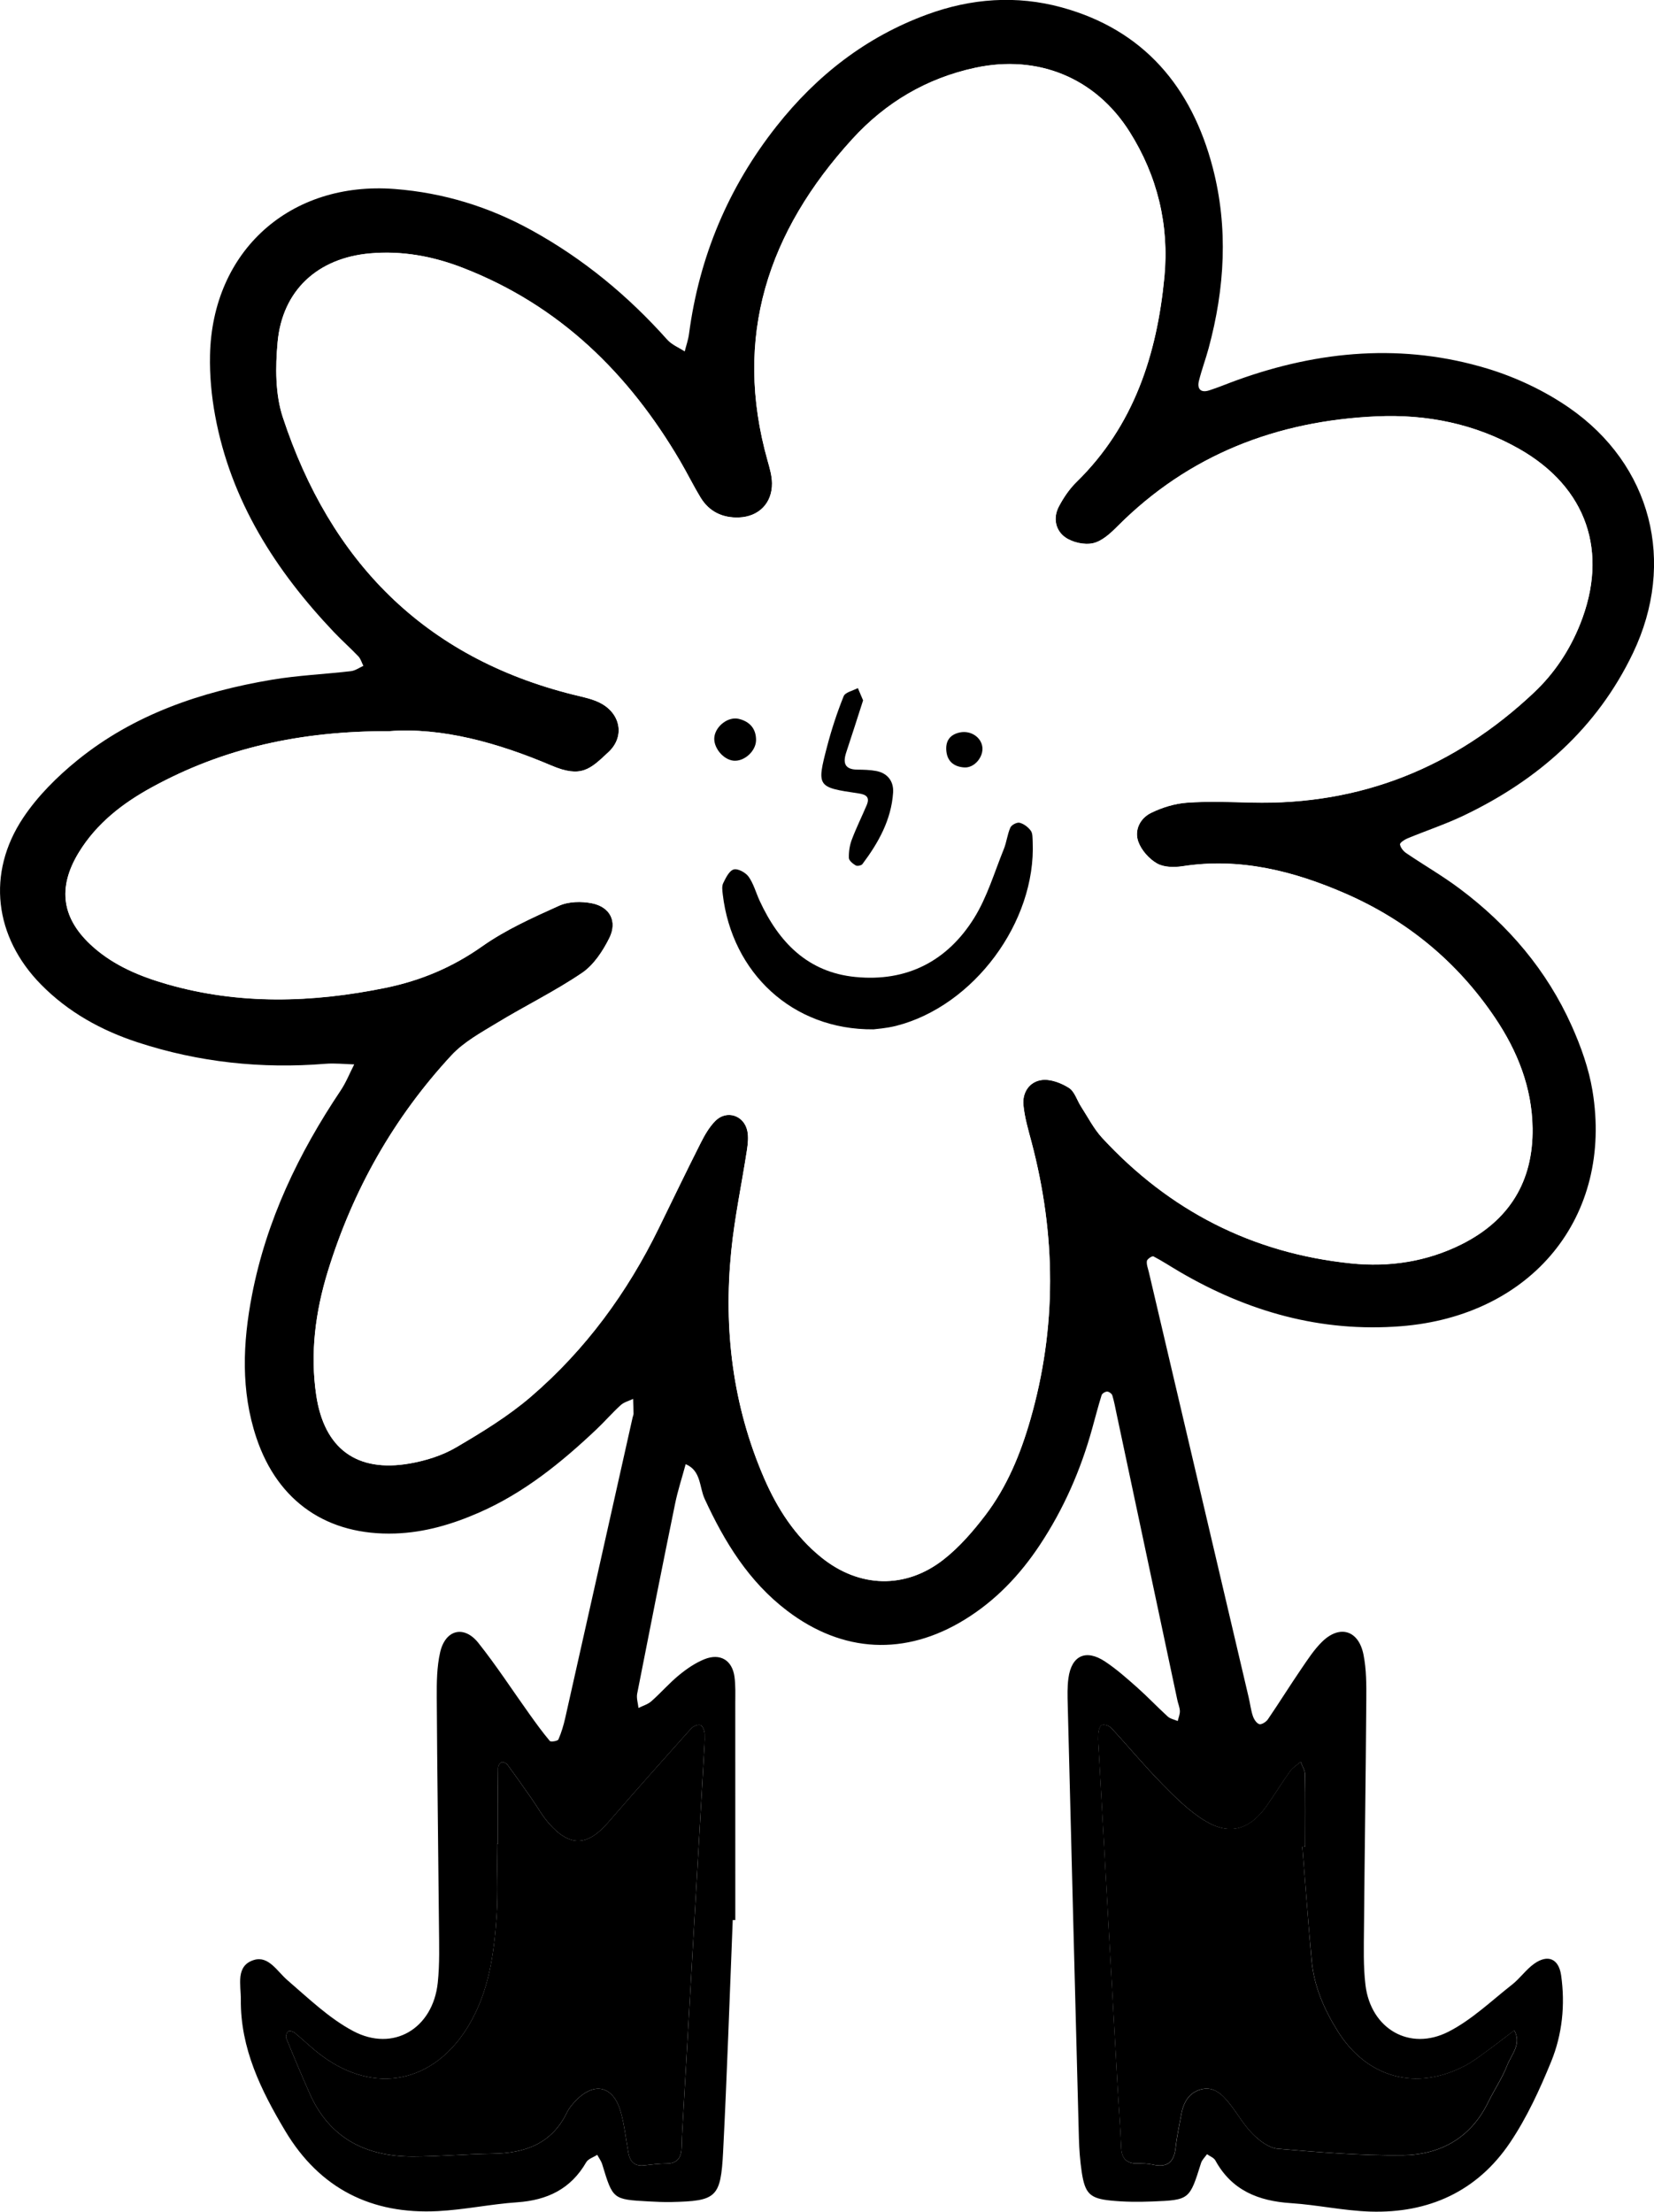 <svg id="e5qMHF2R6En1" xmlns="http://www.w3.org/2000/svg" xmlns:xlink="http://www.w3.org/1999/xlink" viewBox="0 0 181 242" shape-rendering="geometricPrecision" text-rendering="geometricPrecision">
<style><![CDATA[
#e5qMHF2R6En1{pointer-events: all}#e5qMHF2R6En1 * {animation-play-state: paused !important}#e5qMHF2R6En1:hover * {animation-play-state: running !important}#e5qMHF2R6En2_tr {animation: e5qMHF2R6En2_tr__tr 3000ms linear 1 normal forwards}@keyframes e5qMHF2R6En2_tr__tr { 0% {transform: translate(90.501px,120.993px) rotate(0deg)} 100% {transform: translate(90.501px,120.993px) rotate(360.209deg)}}
]]></style>
<g id="e5qMHF2R6En2_tr" transform="translate(90.501,120.993) rotate(0)"><g transform="translate(-90.501,-120.993)"><g clip-path="url(#e5qMHF2R6En13)"><g><path d="M80.184,210.084c-.341,8.453-.623,16.911-1.053,25.356-.257,5.034-.733,5.392-5.668,5.502-.83.016-1.663-.022-2.493-.068-3.912-.215-3.904-.223-5.066-4.052-.114-.371-.362-.699-.547-1.045-.413.27-.99.438-1.209.818-1.689,2.926-4.262,4.148-7.547,4.376-2.897.198-5.769.814-8.667.966-7.26.383-12.946-2.458-16.715-8.766-2.649-4.431-4.919-9.039-4.864-14.385.017-1.577-.606-3.698,1.428-4.326c1.613-.497,2.544,1.244,3.689,2.226c2.295,1.973,4.54,4.149,7.176,5.549c4.397,2.331,8.726-.274,9.257-5.287.219-2.062.147-4.157.131-6.236-.072-8.322-.194-16.645-.24-24.963-.009-1.657.004-3.361.371-4.963.573-2.483,2.615-2.989,4.182-1.02c1.979,2.487,3.719,5.173,5.572,7.762.72,1.007,1.449,2.019,2.245,2.964.114.135.872.008.943-.165.329-.754.569-1.56.75-2.369c2.468-10.954,4.915-21.907,7.37-32.865.029-.135.101-.27.101-.4-.004-.544-.025-1.084-.042-1.628-.459.22-.998.35-1.36.679-.922.835-1.739,1.788-2.645,2.644-3.845,3.634-7.921,6.948-12.819,9.098-2.94,1.29-5.968,2.197-9.214,2.306-7.387.249-12.84-3.444-15.19-10.468-1.722-5.144-1.495-10.393-.484-15.625c1.579-8.167,5.096-15.499,9.695-22.362.598-.89.998-1.91,1.491-2.872-1.049-.029-2.11-.151-3.15-.067-6.995.569-13.843-.16-20.509-2.336-3.997-1.303-7.631-3.305-10.613-6.337-5.108-5.194-5.989-12.188-1.954-18.243c1.583-2.374,3.714-4.499,5.946-6.307c6.186-5.013,13.518-7.492,21.263-8.799c2.86-.481,5.778-.603,8.663-.94.468-.055.905-.375,1.356-.578-.177-.35-.286-.763-.543-1.037-.859-.906-1.798-1.729-2.657-2.635-6.418-6.758-11.303-14.385-13.022-23.711-.4-2.167-.606-4.406-.56-6.607.244-11.438,8.789-19.069,20.215-18.188c5.332.413,10.314,1.944,14.997,4.528c5.647,3.116,10.533,7.151,14.816,11.953.497.561,1.272.869,1.92,1.294.16-.645.388-1.277.472-1.931c1.12-8.449,4.304-16.034,9.577-22.712c4.384-5.548,9.783-9.773,16.483-12.227c4.826-1.771,9.774-2.125,14.706-.78C125.178,3.267,130.417,9.545,132.713,18.344c1.714,6.573,1.322,13.201-.447,19.744-.324,1.202-.766,2.374-1.065,3.584-.219.885.198,1.341,1.116,1.046c1.052-.337,2.072-.776,3.116-1.147c8.983-3.229,18.13-4.026,27.332-1.24c3.129.949,6.241,2.416,8.928,4.271c9.037,6.244,11.758,16.919,7.008,26.852-3.934,8.221-10.407,13.905-18.53,17.784-1.997.953-4.111,1.653-6.157,2.5-.325.135-.838.476-.809.658.051.346.362.734.678.949c1.946,1.324,4.001,2.5,5.879,3.913c5.306,3.976,9.509,8.913,12.23,14.984c1.011,2.255,1.87,4.663,2.274,7.091c2.287,13.812-6.637,24.66-20.973,25.782-8.747.683-16.731-1.59-24.215-5.966-.956-.561-1.882-1.172-2.859-1.682-.131-.068-.678.291-.712.501-.059.384.114.806.21,1.21c3.643,15.52,7.286,31.035,10.929,46.555.16.674.236,1.374.455,2.028.118.354.4.801.707.893.245.072.746-.244.935-.522c1.251-1.83,2.422-3.715,3.672-5.545.7-1.024,1.39-2.095,2.27-2.955c1.921-1.88,3.989-1.261,4.523,1.412.325,1.615.32,3.314.308,4.971-.059,8.323-.181,16.645-.253,24.964-.017,2.078-.084,4.178.164,6.231.582,4.773,4.822,7.273,9.089,5.093c2.539-1.294,4.687-3.373,6.961-5.156.859-.675,1.508-1.632,2.396-2.268c1.499-1.075,2.704-.574,2.965,1.264.455,3.213.126,6.438-1.082,9.411-1.251,3.065-2.662,6.138-4.502,8.875-3.597,5.354-8.924,7.762-15.317,7.559-2.897-.093-5.77-.733-8.671-.923-3.555-.232-6.469-1.392-8.267-4.672-.164-.303-.602-.459-.914-.683-.223.321-.543.612-.653.966-1.259,4.018-1.251,4.047-5.357,4.208-1.52.059-3.053.05-4.565-.106-2.257-.232-2.779-.788-3.133-3.103-.185-1.231-.278-2.483-.312-3.731-.417-15.802-.821-31.608-1.221-47.41-.025-.97-.055-1.952.076-2.909.333-2.475,1.908-3.213,4.009-1.822c1.259.835,2.405,1.855,3.542,2.863c1.137,1.012,2.186,2.125,3.31,3.149.282.258.729.338,1.099.498.084-.363.244-.729.236-1.088-.013-.405-.194-.805-.278-1.21-2.219-10.439-4.434-20.882-6.65-31.321-.143-.679-.265-1.362-.467-2.02-.059-.185-.371-.409-.564-.409-.211,0-.548.207-.607.392-.37,1.189-.682,2.395-1.015,3.597-1.259,4.578-3.142,8.879-5.774,12.838-2.177,3.276-4.838,6.067-8.208,8.133-6.498,3.988-13.32,3.647-19.397-.966-4.211-3.196-6.864-7.526-9.042-12.252-.598-1.294-.379-3.094-2.08-3.799-.387,1.438-.855,2.855-1.154,4.309-1.415,6.927-2.796,13.859-4.152,20.798-.097.494.088,1.046.143,1.569.476-.241,1.023-.392,1.407-.734c1.04-.915,1.95-1.977,3.019-2.854.842-.692,1.786-1.341,2.788-1.746c1.727-.695,3.041.106,3.289,1.914.131.957.088,1.94.088,2.91.004,7.905.004,15.81.004,23.715-.101,0-.194,0-.282-.004ZM42.615,80.004c-9.724-.034-18.155,1.847-25.992,6.13-3.201,1.75-6.039,3.942-7.985,7.108-2.4,3.913-1.899,7.323,1.562,10.38c2.337,2.066,5.155,3.221,8.103,4.069c7.913,2.268,15.877,2.019,23.857.396c3.845-.784,7.332-2.243,10.591-4.541c2.577-1.817,5.529-3.145,8.423-4.448c1.04-.468,2.451-.497,3.601-.266c1.971.396,2.8,1.977,1.912,3.781-.712,1.438-1.714,2.969-3.003,3.841-2.965,2.011-6.216,3.592-9.286,5.46-1.752,1.063-3.643,2.091-5.007,3.563-6.309,6.813-10.785,14.735-13.518,23.618-1.36,4.423-1.954,8.955-1.272,13.559.868,5.857,4.439,8.483,10.234,7.471c1.744-.303,3.546-.864,5.062-1.754c2.855-1.673,5.728-3.427,8.225-5.577c5.951-5.123,10.524-11.371,13.973-18.433c1.52-3.112,3.024-6.227,4.582-9.318.434-.856.931-1.728,1.596-2.399c1.234-1.248,3.15-.624,3.508,1.109.135.653.059,1.379-.042,2.053-.564,3.694-1.352,7.362-1.722,11.076-.855,8.55.152,16.885,3.588,24.833c1.449,3.347,3.398,6.37,6.266,8.685c4.136,3.343,9.206,3.508,13.388.228c1.719-1.35,3.205-3.065,4.54-4.811c2.384-3.116,3.866-6.729,4.944-10.473c2.91-10.11,2.813-20.245.131-30.394-.354-1.332-.754-2.677-.885-4.039-.134-1.391.666-2.571,2.013-2.744.952-.123,2.115.324,2.965.86.628.396.885,1.362,1.335,2.057.75,1.155,1.39,2.424,2.312,3.424c7.349,7.955,16.408,12.606,27.201,13.723c4.208.434,8.314-.181,12.129-2.091c5.201-2.606,7.846-6.864,7.762-12.707-.063-4.44-1.647-8.412-4.085-12.042-4.127-6.142-9.661-10.696-16.412-13.634-5.643-2.454-11.522-3.946-17.793-2.981-.918.143-2.055.127-2.809-.303-.868-.497-1.701-1.438-2.042-2.369-.468-1.278.197-2.576,1.389-3.162c1.209-.595,2.594-1.02,3.929-1.117c2.342-.169,4.709-.072,7.059-.013c11.968.295,22.215-3.853,30.886-12.007c2.244-2.112,3.929-4.638,5.083-7.521c3.158-7.905.728-14.959-6.654-19.162-4.843-2.757-10.137-3.811-15.603-3.567-10.912.493-20.547,4.178-28.385,12.045-.758.763-1.684,1.615-2.661,1.834-.939.211-2.241-.08-3.037-.641-1.069-.755-1.364-2.129-.703-3.377.51-.961,1.15-1.914,1.925-2.673c6.304-6.16,8.814-13.989,9.623-22.442.539-5.654-.754-11.055-3.82-15.903-3.744-5.924-10.057-8.453-16.871-6.986-5.34,1.147-9.816,3.811-13.451,7.791-9.223,10.102-13.11,21.667-9.269,35.242.223.793.463,1.615.472,2.429.029,2.167-1.44,3.66-3.609,3.744-1.794.068-3.264-.624-4.211-2.184-.792-1.303-1.461-2.673-2.232-3.989-5.635-9.608-13.211-17.037-23.752-21.131-3.281-1.273-6.646-1.901-10.17-1.594-5.719.502-9.606,4.026-10.128,9.722-.248,2.711-.265,5.679.569,8.213c5.18,15.722,15.439,26.283,31.808,30.356c1.065.266,2.203.472,3.129,1.012c2.08,1.214,2.451,3.639.708,5.262-2,1.868-2.961,2.88-6.254,1.476-5.896-2.509-12.019-4.187-17.717-3.757ZM142.517,202.073c.109-.008.214-.012.324-.021c0-2.631.025-5.261-.021-7.892-.009-.464-.316-.924-.485-1.383-.391.341-.859.624-1.153,1.033-.889,1.235-1.685,2.534-2.557,3.782-1.836,2.618-4.059,3.288-6.772,1.631-1.735-1.058-3.234-2.563-4.674-4.026-1.937-1.969-3.702-4.107-5.58-6.135-.223-.24-.796-.417-1.036-.295-.245.127-.362.658-.379,1.021-.034.687.038,1.382.076,2.074.673,12.024,1.343,24.053,2.021,36.077.131,2.348.324,4.697.417,7.049.046,1.206.589,1.746,1.773,1.742.552-.005,1.12-.005,1.655.118c1.558.362,2.35-.207,2.523-1.813.134-1.236.408-2.458.627-3.685.236-1.32.863-2.416,2.211-2.741c1.407-.341,2.329.62,3.112,1.624.855,1.087,1.546,2.327,2.519,3.292.728.726,1.756,1.51,2.707,1.59c4.54.384,9.101.759,13.65.712c4.118-.042,7.454-1.863,9.366-5.767.669-1.366,1.541-2.644,2.088-4.052.472-1.206,1.618-2.348.784-3.845-.982.742-1.95,1.501-2.944,2.226-.779.569-1.554,1.168-2.401,1.619-5.365,2.85-10.789,1.375-14.002-3.799-1.474-2.373-2.582-4.907-2.83-7.728-.379-4.14-.687-8.272-1.019-12.408Zm-88.035-.312c-.034,0-.067,0-.101,0c0,2.631.152,5.27-.034,7.889-.29,4.144-.83,8.238-3.041,11.948-3.769,6.328-10.33,7.699-16.226,3.234-.99-.751-1.883-1.628-2.843-2.416-.173-.143-.59-.249-.695-.152-.168.152-.303.544-.223.738.83,2.041,1.685,4.069,2.577,6.08c2.169,4.895,6.161,6.889,11.286,6.885c2.902-.005,5.803-.275,8.705-.312c3.55-.047,6.49-1.071,8.153-4.503.236-.489.611-.932.994-1.324c2.026-2.087,4.093-1.59,4.894,1.248.413,1.459.564,2.989.838,4.49.169.944.661,1.476,1.693,1.37.825-.088,1.655-.198,2.481-.202c1.28-.004,1.638-.746,1.655-1.851.008-.691.046-1.383.088-2.074.779-13.542,1.562-27.089,2.341-40.631.046-.83.122-1.661.088-2.487-.017-.338-.236-.877-.467-.941-.291-.08-.796.14-1.023.397-3.041,3.398-6.077,6.796-9.054,10.249-2.27,2.631-4.207,2.728-6.502.114-.724-.822-1.263-1.813-1.895-2.715-.872-1.244-1.744-2.492-2.649-3.715-.126-.168-.493-.312-.665-.244-.177.067-.354.405-.354.624-.029,2.761-.021,5.531-.021,8.301Z"/><path d="M42.614,80.005c5.694-.43,11.817,1.248,17.73,3.765c3.293,1.404,4.253.392,6.254-1.476c1.739-1.627,1.373-4.052-.708-5.262-.926-.54-2.064-.746-3.129-1.012-16.37-4.073-26.628-14.638-31.808-30.356-.834-2.534-.817-5.502-.569-8.213.522-5.696,4.409-9.221,10.128-9.722c3.521-.308,6.89.316,10.17,1.594c10.541,4.094,18.117,11.523,23.752,21.131.771,1.315,1.444,2.686,2.232,3.988.948,1.56,2.417,2.251,4.211,2.184c2.173-.084,3.639-1.577,3.609-3.744-.008-.814-.248-1.636-.472-2.429-3.845-13.576.046-25.141,9.269-35.242c3.63-3.98,8.111-6.645,13.451-7.791c6.809-1.463,13.122,1.067,16.87,6.986c3.066,4.849,4.359,10.249,3.82,15.903-.808,8.453-3.318,16.278-9.623,22.442-.775.759-1.415,1.708-1.924,2.673-.662,1.248-.371,2.622.703,3.377.796.561,2.097.847,3.036.641.981-.219,1.904-1.071,2.662-1.834c7.837-7.871,17.477-11.556,28.384-12.045c5.467-.244,10.76.809,15.603,3.567c7.379,4.203,9.813,11.257,6.654,19.162-1.154,2.884-2.838,5.413-5.083,7.522-8.671,8.154-18.917,12.303-30.886,12.007-2.354-.059-4.717-.156-7.058.013-1.335.097-2.721.523-3.929,1.117-1.196.586-1.857,1.885-1.39,3.162.341.932,1.175,1.872,2.043,2.369.753.434,1.89.447,2.808.303c6.271-.97,12.15.523,17.793,2.981c6.751,2.939,12.285,7.492,16.412,13.635c2.439,3.626,4.022,7.602,4.085,12.041.084,5.844-2.56,10.102-7.761,12.708-3.816,1.909-7.922,2.529-12.129,2.091-10.79-1.117-19.848-5.772-27.201-13.724-.923-.999-1.563-2.268-2.312-3.423-.451-.696-.708-1.661-1.335-2.058-.851-.539-2.013-.982-2.965-.86-1.348.173-2.148,1.354-2.013,2.745.13,1.362.531,2.707.884,4.039c2.683,10.144,2.78,20.284-.13,30.394-1.078,3.748-2.561,7.357-4.944,10.473-1.335,1.745-2.822,3.465-4.54,4.81-4.178,3.28-9.253,3.116-13.388-.227-2.868-2.319-4.818-5.342-6.266-8.686-3.436-7.947-4.443-16.282-3.588-24.832.371-3.711,1.158-7.383,1.722-11.076.101-.675.177-1.4.042-2.053-.358-1.733-2.274-2.353-3.508-1.109-.665.67-1.167,1.547-1.596,2.399-1.562,3.09-3.066,6.21-4.582,9.317-3.449,7.062-8.023,13.315-13.973,18.433-2.497,2.15-5.37,3.904-8.225,5.578-1.516.89-3.318,1.446-5.062,1.754-5.795,1.012-9.366-1.615-10.234-7.471-.682-4.604-.088-9.136,1.272-13.559c2.733-8.883,7.214-16.805,13.518-23.619c1.365-1.475,3.26-2.5,5.007-3.562c3.07-1.864,6.321-3.449,9.286-5.46c1.289-.873,2.291-2.403,3.003-3.841.889-1.804.055-3.385-1.912-3.782-1.15-.232-2.561-.202-3.601.266-2.893,1.303-5.845,2.631-8.423,4.448-3.255,2.298-6.742,3.756-10.592,4.541-7.985,1.627-15.944,1.872-23.857-.397-2.952-.847-5.765-2.002-8.103-4.068-3.457-3.057-3.963-6.472-1.562-10.38c1.946-3.166,4.784-5.359,7.985-7.108c7.825-4.292,16.26-6.168,25.98-6.139ZM95.589,112.629c.274-.042,1.386-.11,2.447-.375c8.515-2.146,15.359-11.38,14.967-20.157-.017-.409.013-.911-.206-1.202-.287-.388-.758-.75-1.217-.869-.291-.076-.889.236-1.015.519-.333.746-.409,1.606-.72,2.365-1.032,2.542-1.82,5.249-3.251,7.547-2.944,4.718-7.383,6.999-12.992,6.442-5.222-.518-8.381-3.807-10.478-8.343-.404-.877-.657-1.855-1.204-2.627-.324-.455-1.183-.923-1.634-.793-.493.143-.868.928-1.15,1.501-.164.337-.093.818-.046,1.227c1.006,8.555,7.606,14.853,16.5,14.765ZM94.448,76.636c-.168-.401-.371-.873-.573-1.345-.535.291-1.377.455-1.554.89-.72,1.783-1.327,3.63-1.811,5.494-1.154,4.418-1.099,4.473,3.415,5.135.821.122,1.301.388.918,1.286-.539,1.269-1.154,2.509-1.638,3.799-.232.62-.333,1.324-.312,1.986.008.287.434.628.745.814.168.097.619.008.737-.148c1.752-2.332,3.163-4.836,3.356-7.817.08-1.214-.577-2.129-1.853-2.369-.67-.127-1.369-.139-2.055-.148-1.398-.013-1.6-.742-1.217-1.897.606-1.834,1.188-3.672,1.84-5.679ZM80.285,83.234c1.158.105,2.443-1.037,2.451-2.243.013-1.269-.703-2.041-1.887-2.327-1.158-.282-2.518.763-2.674,1.969-.152,1.134.952,2.496,2.11,2.601Zm27.218-1.476c-.122-1.084-1.259-1.855-2.447-1.615-1.128.228-1.621.961-1.49,2.095.134,1.155.926,1.678,1.97,1.737c1.095.055,2.093-1.147,1.967-2.218Z" fill="#fff"/><path d="M142.517,202.074c.332,4.131.644,8.267,1.01,12.399.249,2.821,1.356,5.355,2.83,7.728c3.218,5.178,8.638,6.649,14.003,3.799.847-.451,1.621-1.05,2.401-1.619.993-.721,1.962-1.48,2.943-2.226.834,1.497-.311,2.639-.783,3.845-.552,1.408-1.423,2.686-2.089,4.052-1.912,3.908-5.247,5.725-9.366,5.767-4.548.047-9.109-.324-13.649-.712-.952-.08-1.979-.865-2.708-1.59-.973-.961-1.663-2.205-2.518-3.293-.788-.999-1.706-1.96-3.112-1.623-1.348.325-1.975,1.421-2.211,2.741-.219,1.227-.497,2.449-.628,3.685-.172,1.606-.96,2.171-2.522,1.812-.531-.122-1.1-.122-1.655-.118-1.184.005-1.723-.531-1.773-1.741-.093-2.352-.287-4.697-.417-7.049-.678-12.024-1.348-24.053-2.022-36.077-.038-.692-.109-1.387-.076-2.075.017-.362.135-.893.379-1.02.24-.126.813.055,1.036.295c1.879,2.028,3.643,4.166,5.58,6.135c1.441,1.467,2.94,2.968,4.675,4.026c2.712,1.653,4.936.982,6.772-1.632.872-1.243,1.668-2.546,2.556-3.781.295-.409.767-.692,1.154-1.033.169.459.476.919.484,1.382.047,2.631.021,5.262.021,7.893-.101.017-.21.025-.315.03Z"/><path d="M54.482,201.762c0-2.77-.008-5.54.017-8.306c0-.219.177-.557.354-.624.173-.068.539.076.665.244.905,1.223,1.777,2.467,2.649,3.715.636.906,1.171,1.893,1.895,2.715c2.299,2.614,4.237,2.517,6.502-.114c2.978-3.453,6.014-6.851,9.055-10.249.227-.257.733-.477,1.023-.397.232.064.455.603.468.941.038.826-.038,1.661-.088,2.487-.779,13.542-1.562,27.089-2.341,40.631-.038.691-.076,1.383-.088,2.074-.017,1.105-.375,1.847-1.655,1.851-.825.004-1.655.114-2.481.202-1.032.11-1.524-.426-1.693-1.37-.27-1.497-.425-3.031-.838-4.49-.8-2.838-2.868-3.335-4.894-1.248-.383.392-.758.835-.994,1.324-1.663,3.432-4.603,4.46-8.153,4.503-2.902.038-5.803.312-8.705.312-5.125.004-9.118-1.99-11.287-6.885-.893-2.011-1.748-4.044-2.577-6.08-.08-.194.055-.586.223-.738.105-.097.522.009.695.152.964.788,1.853,1.665,2.843,2.416c5.896,4.465,12.457,3.094,16.226-3.234c2.211-3.71,2.746-7.804,3.041-11.948.185-2.619.034-5.258.034-7.889.038.005.072.005.105.005Z"/><path d="M95.589,112.629c-8.894.084-15.489-6.21-16.496-14.765-.046-.405-.118-.89.046-1.227.282-.573.653-1.357,1.15-1.501.451-.131,1.31.337,1.634.793.547.772.8,1.75,1.204,2.627c2.093,4.536,5.256,7.829,10.478,8.343c5.614.557,10.052-1.724,12.992-6.442c1.432-2.298,2.219-5.005,3.251-7.547.308-.759.388-1.619.72-2.365.127-.287.725-.595,1.015-.519.459.118.931.476,1.217.869.215.291.186.793.207,1.202.391,8.774-6.452,18.006-14.968,20.157-1.065.265-2.177.337-2.451.375Z"/><path d="M94.448,76.636c-.649,2.011-1.23,3.849-1.84,5.679-.383,1.155-.185,1.885,1.217,1.897.686.008,1.385.021,2.055.148c1.276.24,1.933,1.155,1.853,2.369-.198,2.977-1.605,5.485-3.356,7.817-.118.16-.573.249-.737.147-.312-.185-.737-.527-.745-.814-.021-.662.08-1.366.312-1.986.484-1.29,1.099-2.525,1.638-3.799.383-.902-.097-1.168-.918-1.286-4.51-.662-4.569-.717-3.415-5.135.488-1.863,1.091-3.706,1.811-5.494.177-.434,1.019-.603,1.554-.89.198.472.4.944.573,1.345Z"/><path d="M80.285,83.234c-1.154-.105-2.261-1.467-2.11-2.606.16-1.202,1.52-2.247,2.674-1.969c1.183.287,1.895,1.062,1.887,2.327-.013,1.21-1.293,2.353-2.451,2.247Z"/><path d="M107.503,81.759c.122,1.071-.871,2.277-1.966,2.213-1.045-.059-1.836-.582-1.971-1.737-.131-1.13.362-1.864,1.491-2.095c1.187-.236,2.324.531,2.446,1.619Z"/></g><clipPath id="e5qMHF2R6En13"><rect width="181" height="242" rx="0" ry="0" fill="#fff"/></clipPath></g></g></g></svg>
